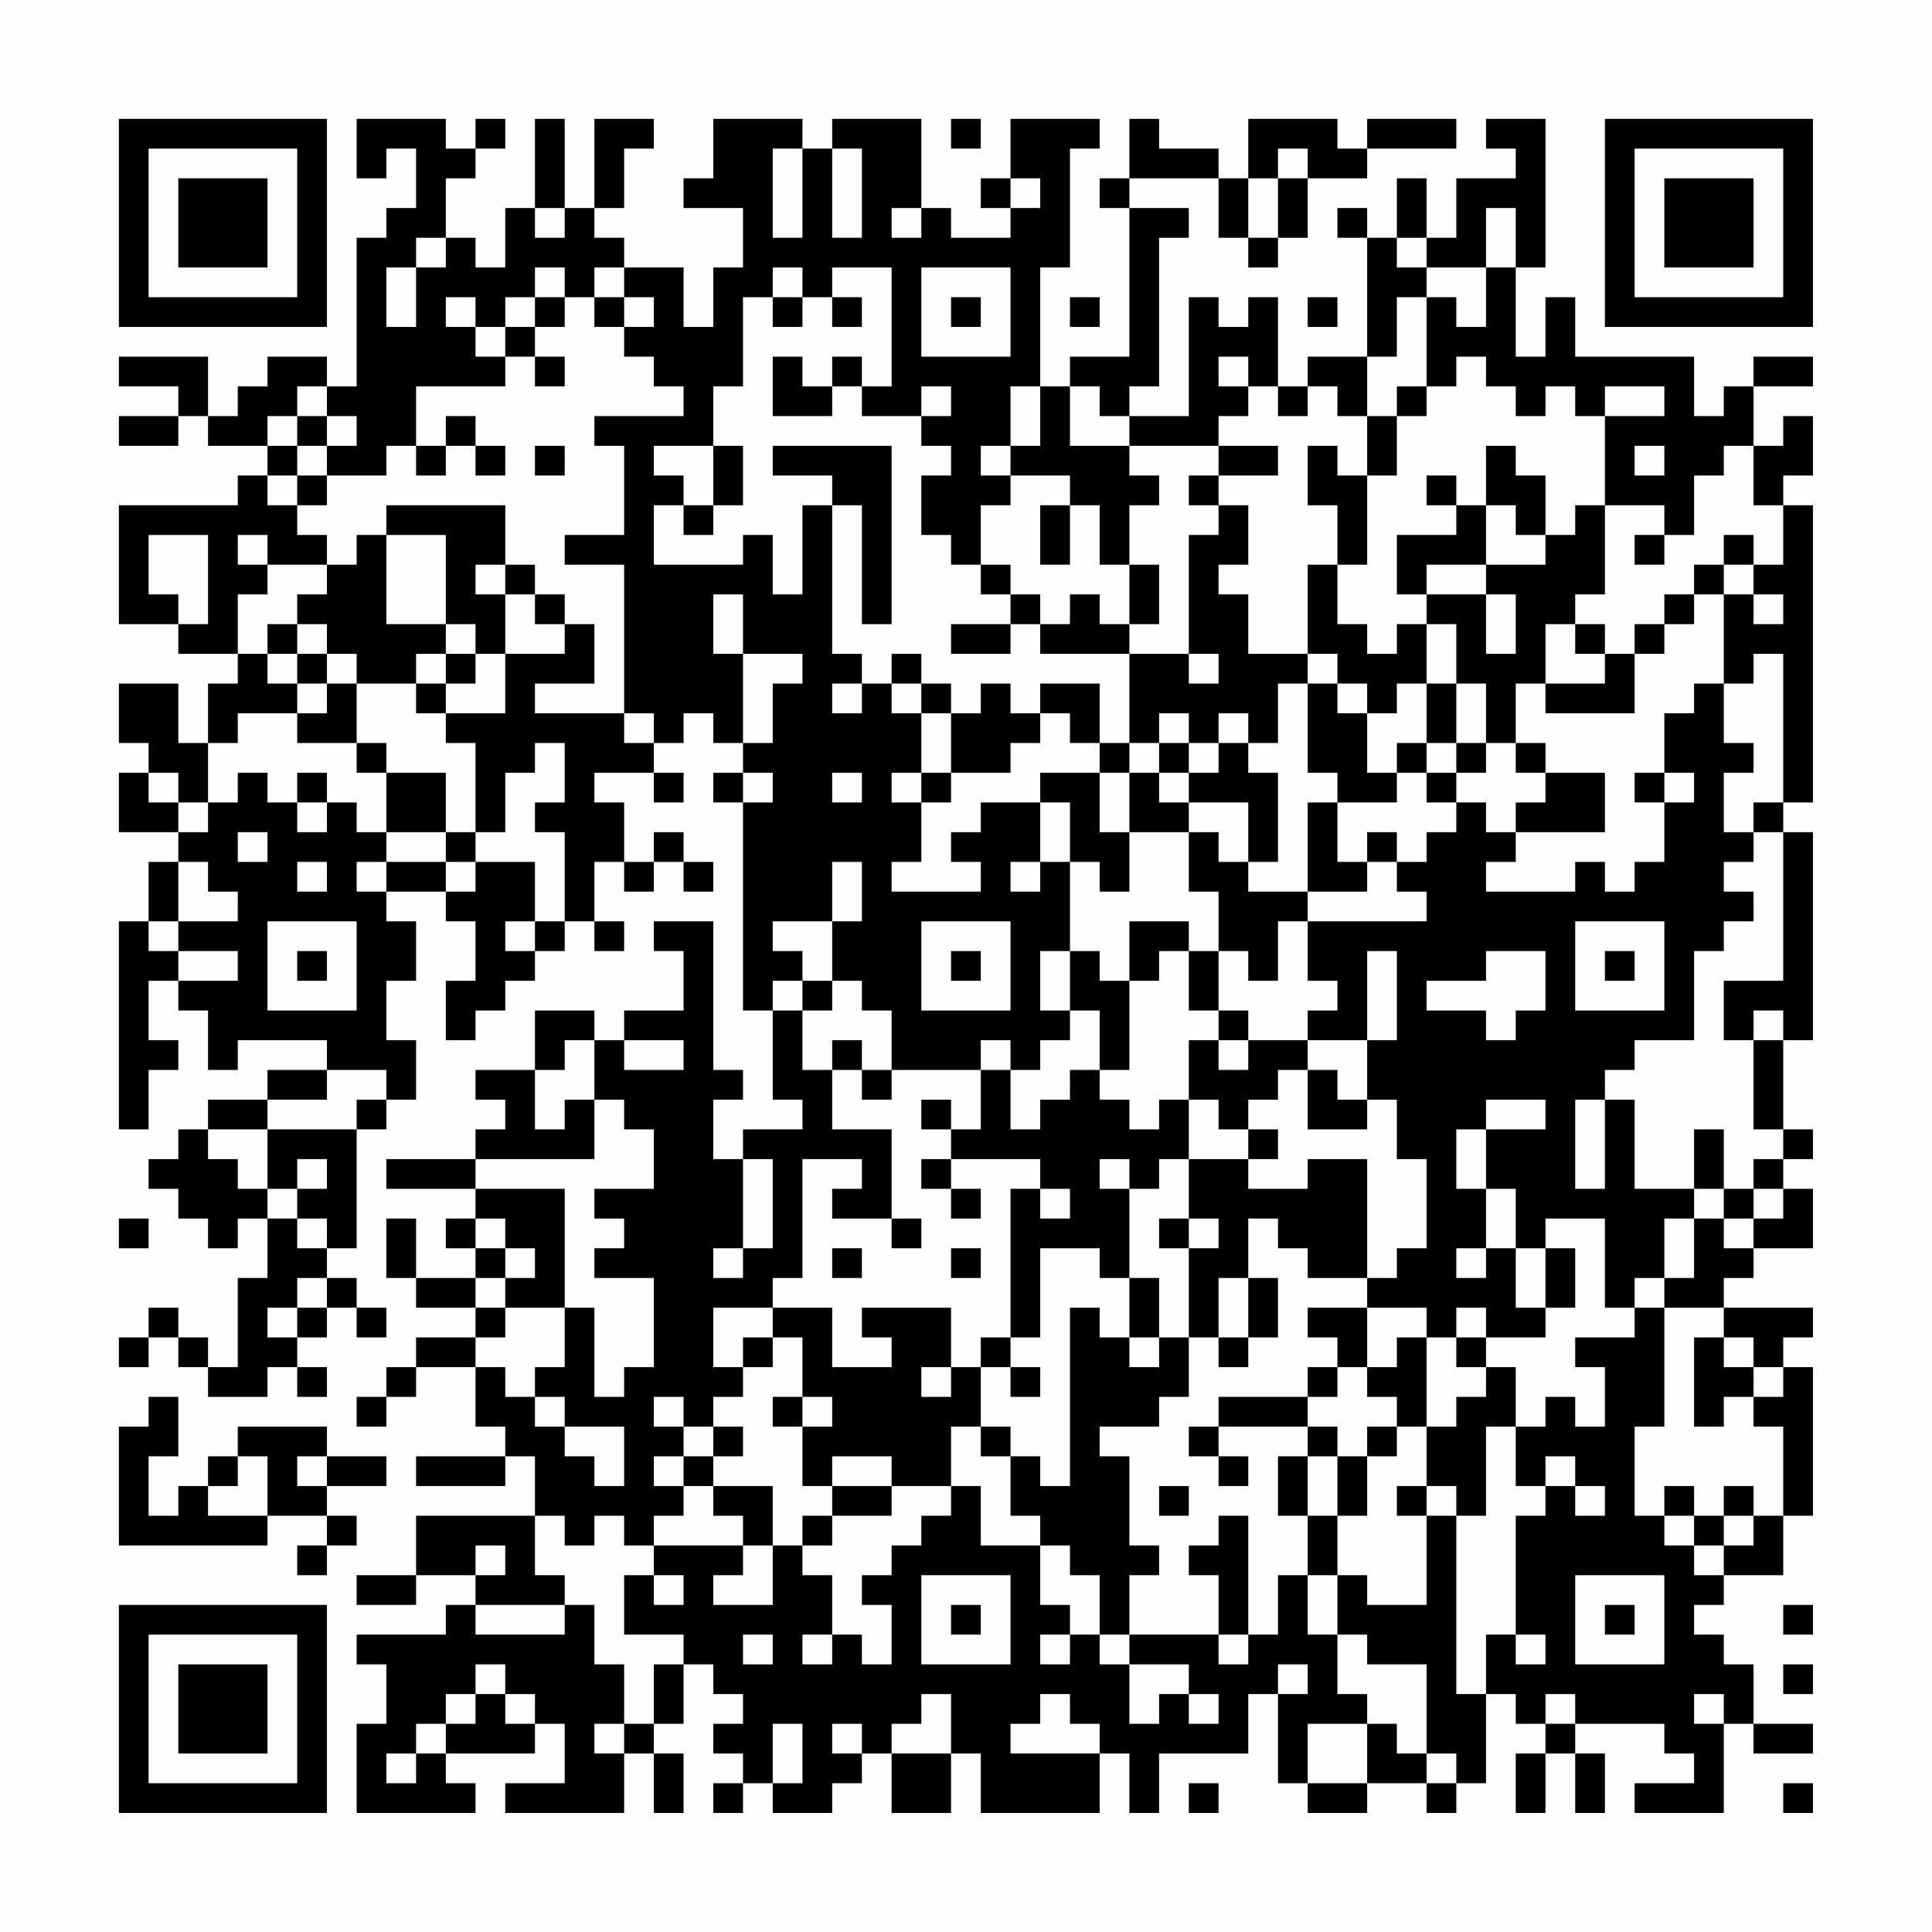 <?xml version="1.0" encoding="UTF-8"?>
<svg xmlns="http://www.w3.org/2000/svg" version="1.1" width="300" height="300" viewBox="0 0 300 300"><rect x="0" y="0" width="300" height="300" fill="#fefefe"/><g transform="scale(4.615)"><g transform="translate(4,4)"><path fill-rule="evenodd" d="M8 0L8 2L9 2L9 1L10 1L10 3L9 3L9 4L8 4L8 9L7 9L7 8L5 8L5 9L4 9L4 10L3 10L3 8L0 8L0 9L2 9L2 10L0 10L0 11L2 11L2 10L3 10L3 11L5 11L5 12L4 12L4 13L0 13L0 17L2 17L2 18L4 18L4 19L3 19L3 21L2 21L2 19L0 19L0 21L1 21L1 22L0 22L0 24L2 24L2 25L1 25L1 27L0 27L0 34L1 34L1 32L2 32L2 31L1 31L1 29L2 29L2 30L3 30L3 32L4 32L4 31L7 31L7 32L5 32L5 33L3 33L3 34L2 34L2 35L1 35L1 36L2 36L2 37L3 37L3 38L4 38L4 37L5 37L5 39L4 39L4 42L3 42L3 41L2 41L2 40L1 40L1 41L0 41L0 42L1 42L1 41L2 41L2 42L3 42L3 43L5 43L5 42L6 42L6 43L7 43L7 42L6 42L6 41L7 41L7 40L8 40L8 41L9 41L9 40L8 40L8 39L7 39L7 38L8 38L8 34L9 34L9 33L10 33L10 31L9 31L9 29L10 29L10 27L9 27L9 26L11 26L11 27L12 27L12 29L11 29L11 31L12 31L12 30L13 30L13 29L14 29L14 28L15 28L15 27L16 27L16 28L17 28L17 27L16 27L16 25L17 25L17 26L18 26L18 25L19 25L19 26L20 26L20 25L19 25L19 24L18 24L18 25L17 25L17 23L16 23L16 22L18 22L18 23L19 23L19 22L18 22L18 21L19 21L19 20L20 20L20 21L21 21L21 22L20 22L20 23L21 23L21 30L22 30L22 33L23 33L23 34L21 34L21 35L20 35L20 33L21 33L21 32L20 32L20 27L18 27L18 28L19 28L19 30L17 30L17 31L16 31L16 30L14 30L14 32L12 32L12 33L13 33L13 34L12 34L12 35L9 35L9 36L12 36L12 37L11 37L11 38L12 38L12 39L10 39L10 37L9 37L9 39L10 39L10 40L12 40L12 41L10 41L10 42L9 42L9 43L8 43L8 44L9 44L9 43L10 43L10 42L12 42L12 44L13 44L13 45L10 45L10 46L13 46L13 45L14 45L14 47L10 47L10 49L8 49L8 50L10 50L10 49L12 49L12 50L11 50L11 51L8 51L8 52L9 52L9 54L8 54L8 57L12 57L12 56L11 56L11 55L14 55L14 54L15 54L15 56L13 56L13 57L17 57L17 55L18 55L18 57L19 57L19 55L18 55L18 54L19 54L19 52L20 52L20 53L21 53L21 54L20 54L20 55L21 55L21 56L20 56L20 57L21 57L21 56L22 56L22 57L24 57L24 56L25 56L25 55L26 55L26 57L28 57L28 55L29 55L29 57L33 57L33 55L34 55L34 57L35 57L35 55L38 55L38 53L39 53L39 56L40 56L40 57L42 57L42 56L44 56L44 57L45 57L45 56L46 56L46 53L47 53L47 54L48 54L48 55L47 55L47 57L48 57L48 55L49 55L49 57L50 57L50 55L49 55L49 54L52 54L52 55L53 55L53 56L51 56L51 57L54 57L54 54L55 54L55 55L57 55L57 54L55 54L55 52L54 52L54 51L53 51L53 50L54 50L54 49L56 49L56 47L57 47L57 42L56 42L56 41L57 41L57 40L54 40L54 39L55 39L55 38L57 38L57 36L56 36L56 35L57 35L57 34L56 34L56 31L57 31L57 24L56 24L56 23L57 23L57 13L56 13L56 12L57 12L57 10L56 10L56 11L55 11L55 9L57 9L57 8L55 8L55 9L54 9L54 10L53 10L53 8L49 8L49 6L48 6L48 8L47 8L47 5L48 5L48 0L46 0L46 1L47 1L47 2L45 2L45 4L44 4L44 2L43 2L43 4L42 4L42 3L41 3L41 4L42 4L42 8L40 8L40 9L39 9L39 6L38 6L38 7L37 7L37 6L36 6L36 10L34 10L34 9L35 9L35 4L36 4L36 3L34 3L34 2L37 2L37 4L38 4L38 5L39 5L39 4L40 4L40 2L42 2L42 1L45 1L45 0L42 0L42 1L41 1L41 0L38 0L38 2L37 2L37 1L35 1L35 0L34 0L34 2L33 2L33 3L34 3L34 8L32 8L32 9L31 9L31 5L32 5L32 1L33 1L33 0L30 0L30 2L29 2L29 3L30 3L30 4L28 4L28 3L27 3L27 0L24 0L24 1L23 1L23 0L20 0L20 2L19 2L19 3L21 3L21 5L20 5L20 7L19 7L19 5L17 5L17 4L16 4L16 3L17 3L17 1L18 1L18 0L16 0L16 3L15 3L15 0L14 0L14 3L13 3L13 5L12 5L12 4L11 4L11 2L12 2L12 1L13 1L13 0L12 0L12 1L11 1L11 0ZM28 0L28 1L29 1L29 0ZM22 1L22 4L23 4L23 1ZM24 1L24 4L25 4L25 1ZM39 1L39 2L38 2L38 4L39 4L39 2L40 2L40 1ZM30 2L30 3L31 3L31 2ZM14 3L14 4L15 4L15 3ZM26 3L26 4L27 4L27 3ZM46 3L46 5L44 5L44 4L43 4L43 5L44 5L44 6L43 6L43 8L42 8L42 10L41 10L41 9L40 9L40 10L39 10L39 9L38 9L38 8L37 8L37 9L38 9L38 10L37 10L37 11L34 11L34 10L33 10L33 9L32 9L32 11L34 11L34 12L35 12L35 13L34 13L34 15L33 15L33 13L32 13L32 12L30 12L30 11L31 11L31 9L30 9L30 11L29 11L29 12L30 12L30 13L29 13L29 15L28 15L28 14L27 14L27 12L28 12L28 11L27 11L27 10L28 10L28 9L27 9L27 10L25 10L25 9L26 9L26 5L24 5L24 6L23 6L23 5L22 5L22 6L21 6L21 9L20 9L20 11L18 11L18 12L19 12L19 13L18 13L18 15L21 15L21 14L22 14L22 16L23 16L23 13L24 13L24 18L25 18L25 19L24 19L24 20L25 20L25 19L26 19L26 20L27 20L27 22L26 22L26 23L27 23L27 25L26 25L26 26L29 26L29 25L28 25L28 24L29 24L29 23L31 23L31 25L30 25L30 26L31 26L31 25L32 25L32 28L31 28L31 30L32 30L32 31L31 31L31 32L30 32L30 31L29 31L29 32L26 32L26 30L25 30L25 29L24 29L24 27L25 27L25 25L24 25L24 27L22 27L22 28L23 28L23 29L22 29L22 30L23 30L23 32L24 32L24 34L26 34L26 37L24 37L24 36L25 36L25 35L23 35L23 39L22 39L22 40L20 40L20 42L21 42L21 43L20 43L20 44L19 44L19 43L18 43L18 44L19 44L19 45L18 45L18 46L19 46L19 47L18 47L18 48L17 48L17 47L16 47L16 48L15 48L15 47L14 47L14 49L15 49L15 50L12 50L12 51L15 51L15 50L16 50L16 52L17 52L17 54L16 54L16 55L17 55L17 54L18 54L18 52L19 52L19 51L17 51L17 49L18 49L18 50L19 50L19 49L18 49L18 48L21 48L21 49L20 49L20 50L22 50L22 48L23 48L23 49L24 49L24 51L23 51L23 52L24 52L24 51L25 51L25 52L26 52L26 50L25 50L25 49L26 49L26 48L27 48L27 47L28 47L28 46L29 46L29 48L31 48L31 50L32 50L32 51L31 51L31 52L32 52L32 51L33 51L33 52L34 52L34 54L35 54L35 53L36 53L36 54L37 54L37 53L36 53L36 52L34 52L34 51L37 51L37 52L38 52L38 51L39 51L39 49L40 49L40 51L41 51L41 53L42 53L42 54L40 54L40 56L42 56L42 54L43 54L43 55L44 55L44 56L45 56L45 55L44 55L44 52L42 52L42 51L41 51L41 49L42 49L42 50L44 50L44 47L45 47L45 53L46 53L46 51L47 51L47 52L48 52L48 51L47 51L47 47L48 47L48 46L49 46L49 47L50 47L50 46L49 46L49 45L48 45L48 46L47 46L47 44L48 44L48 43L49 43L49 44L50 44L50 42L49 42L49 41L51 41L51 40L52 40L52 44L51 44L51 47L52 47L52 48L53 48L53 49L54 49L54 48L55 48L55 47L56 47L56 44L55 44L55 43L56 43L56 42L55 42L55 41L54 41L54 40L52 40L52 39L53 39L53 37L54 37L54 38L55 38L55 37L56 37L56 36L55 36L55 35L56 35L56 34L55 34L55 31L56 31L56 30L55 30L55 31L54 31L54 29L56 29L56 24L55 24L55 23L56 23L56 18L55 18L55 19L54 19L54 16L55 16L55 17L56 17L56 16L55 16L55 15L56 15L56 13L55 13L55 11L54 11L54 12L53 12L53 14L52 14L52 13L50 13L50 10L52 10L52 9L50 9L50 10L49 10L49 9L48 9L48 10L47 10L47 9L46 9L46 8L45 8L45 9L44 9L44 6L45 6L45 7L46 7L46 5L47 5L47 3ZM10 4L10 5L9 5L9 7L10 7L10 5L11 5L11 4ZM14 5L14 6L13 6L13 7L12 7L12 6L11 6L11 7L12 7L12 8L13 8L13 9L10 9L10 11L9 11L9 12L7 12L7 11L8 11L8 10L7 10L7 9L6 9L6 10L5 10L5 11L6 11L6 12L5 12L5 13L6 13L6 14L7 14L7 15L5 15L5 14L4 14L4 15L5 15L5 16L4 16L4 18L5 18L5 19L6 19L6 20L4 20L4 21L3 21L3 23L2 23L2 22L1 22L1 23L2 23L2 24L3 24L3 23L4 23L4 22L5 22L5 23L6 23L6 24L7 24L7 23L8 23L8 24L9 24L9 25L8 25L8 26L9 26L9 25L11 25L11 26L12 26L12 25L14 25L14 27L13 27L13 28L14 28L14 27L15 27L15 24L14 24L14 23L15 23L15 21L14 21L14 22L13 22L13 24L12 24L12 21L11 21L11 20L13 20L13 18L15 18L15 17L16 17L16 19L14 19L14 20L17 20L17 21L18 21L18 20L17 20L17 15L15 15L15 14L17 14L17 11L16 11L16 10L19 10L19 9L18 9L18 8L17 8L17 7L18 7L18 6L17 6L17 5L16 5L16 6L15 6L15 5ZM27 5L27 8L30 8L30 5ZM14 6L14 7L13 7L13 8L14 8L14 9L15 9L15 8L14 8L14 7L15 7L15 6ZM16 6L16 7L17 7L17 6ZM22 6L22 7L23 7L23 6ZM24 6L24 7L25 7L25 6ZM28 6L28 7L29 7L29 6ZM32 6L32 7L33 7L33 6ZM40 6L40 7L41 7L41 6ZM22 8L22 10L24 10L24 9L25 9L25 8L24 8L24 9L23 9L23 8ZM43 9L43 10L42 10L42 12L41 12L41 11L40 11L40 13L41 13L41 15L40 15L40 18L38 18L38 16L37 16L37 15L38 15L38 13L37 13L37 12L39 12L39 11L37 11L37 12L36 12L36 13L37 13L37 14L36 14L36 18L34 18L34 17L35 17L35 15L34 15L34 17L33 17L33 16L32 16L32 17L31 17L31 16L30 16L30 15L29 15L29 16L30 16L30 17L28 17L28 18L30 18L30 17L31 17L31 18L34 18L34 21L33 21L33 19L31 19L31 20L30 20L30 19L29 19L29 20L28 20L28 19L27 19L27 18L26 18L26 19L27 19L27 20L28 20L28 22L27 22L27 23L28 23L28 22L30 22L30 21L31 21L31 20L32 20L32 21L33 21L33 22L31 22L31 23L32 23L32 25L33 25L33 26L34 26L34 24L36 24L36 26L37 26L37 28L36 28L36 27L34 27L34 29L33 29L33 28L32 28L32 30L33 30L33 32L32 32L32 33L31 33L31 34L30 34L30 32L29 32L29 34L28 34L28 33L27 33L27 34L28 34L28 35L27 35L27 36L28 36L28 37L29 37L29 36L28 36L28 35L31 35L31 36L30 36L30 41L29 41L29 42L28 42L28 40L25 40L25 41L26 41L26 42L24 42L24 40L22 40L22 41L21 41L21 42L22 42L22 41L23 41L23 43L22 43L22 44L23 44L23 46L24 46L24 47L23 47L23 48L24 48L24 47L26 47L26 46L28 46L28 44L29 44L29 45L30 45L30 47L31 47L31 48L32 48L32 49L33 49L33 51L34 51L34 49L35 49L35 48L34 48L34 45L33 45L33 44L35 44L35 43L36 43L36 41L37 41L37 42L38 42L38 41L39 41L39 39L38 39L38 37L39 37L39 38L40 38L40 39L42 39L42 40L40 40L40 41L41 41L41 42L40 42L40 43L37 43L37 44L36 44L36 45L37 45L37 46L38 46L38 45L37 45L37 44L40 44L40 45L39 45L39 47L40 47L40 49L41 49L41 47L42 47L42 45L43 45L43 44L44 44L44 46L43 46L43 47L44 47L44 46L45 46L45 47L46 47L46 44L47 44L47 42L46 42L46 41L48 41L48 40L49 40L49 38L48 38L48 37L50 37L50 40L51 40L51 39L52 39L52 37L53 37L53 36L54 36L54 37L55 37L55 36L54 36L54 34L53 34L53 36L51 36L51 33L50 33L50 32L51 32L51 31L53 31L53 28L54 28L54 27L55 27L55 26L54 26L54 25L55 25L55 24L54 24L54 22L55 22L55 21L54 21L54 19L53 19L53 20L52 20L52 22L51 22L51 23L52 23L52 25L51 25L51 26L50 26L50 25L49 25L49 26L46 26L46 25L47 25L47 24L50 24L50 22L48 22L48 21L47 21L47 19L48 19L48 20L51 20L51 18L52 18L52 17L53 17L53 16L54 16L54 15L55 15L55 14L54 14L54 15L53 15L53 16L52 16L52 17L51 17L51 18L50 18L50 17L49 17L49 16L50 16L50 13L49 13L49 14L48 14L48 12L47 12L47 11L46 11L46 13L45 13L45 12L44 12L44 13L45 13L45 14L43 14L43 16L44 16L44 17L43 17L43 18L42 18L42 17L41 17L41 15L42 15L42 12L43 12L43 10L44 10L44 9ZM6 10L6 11L7 11L7 10ZM11 10L11 11L10 11L10 12L11 12L11 11L12 11L12 12L13 12L13 11L12 11L12 10ZM14 11L14 12L15 12L15 11ZM20 11L20 13L19 13L19 14L20 14L20 13L21 13L21 11ZM22 11L22 12L24 12L24 13L25 13L25 17L26 17L26 11ZM51 11L51 12L52 12L52 11ZM6 12L6 13L7 13L7 12ZM9 13L9 14L8 14L8 15L7 15L7 16L6 16L6 17L5 17L5 18L6 18L6 19L7 19L7 20L6 20L6 21L8 21L8 22L9 22L9 24L11 24L11 25L12 25L12 24L11 24L11 22L9 22L9 21L8 21L8 19L10 19L10 20L11 20L11 19L12 19L12 18L13 18L13 16L14 16L14 17L15 17L15 16L14 16L14 15L13 15L13 13ZM31 13L31 15L32 15L32 13ZM46 13L46 15L44 15L44 16L46 16L46 18L47 18L47 16L46 16L46 15L48 15L48 14L47 14L47 13ZM1 14L1 16L2 16L2 17L3 17L3 14ZM9 14L9 17L11 17L11 18L10 18L10 19L11 19L11 18L12 18L12 17L11 17L11 14ZM51 14L51 15L52 15L52 14ZM12 15L12 16L13 16L13 15ZM20 16L20 18L21 18L21 21L22 21L22 19L23 19L23 18L21 18L21 16ZM6 17L6 18L7 18L7 19L8 19L8 18L7 18L7 17ZM44 17L44 19L43 19L43 20L42 20L42 19L41 19L41 18L40 18L40 19L39 19L39 21L38 21L38 20L37 20L37 21L36 21L36 20L35 20L35 21L34 21L34 22L33 22L33 24L34 24L34 22L35 22L35 23L36 23L36 24L37 24L37 25L38 25L38 26L40 26L40 27L39 27L39 29L38 29L38 28L37 28L37 30L36 30L36 28L35 28L35 29L34 29L34 32L33 32L33 33L34 33L34 34L35 34L35 33L36 33L36 35L35 35L35 36L34 36L34 35L33 35L33 36L34 36L34 39L33 39L33 38L31 38L31 41L30 41L30 42L29 42L29 44L30 44L30 45L31 45L31 46L32 46L32 40L33 40L33 41L34 41L34 42L35 42L35 41L36 41L36 38L37 38L37 37L36 37L36 35L38 35L38 36L40 36L40 35L42 35L42 39L43 39L43 38L44 38L44 35L43 35L43 33L42 33L42 31L43 31L43 28L42 28L42 31L40 31L40 30L41 30L41 29L40 29L40 27L44 27L44 26L43 26L43 25L44 25L44 24L45 24L45 23L46 23L46 24L47 24L47 23L48 23L48 22L47 22L47 21L46 21L46 19L45 19L45 17ZM48 17L48 19L50 19L50 18L49 18L49 17ZM36 18L36 19L37 19L37 18ZM40 19L40 22L41 22L41 23L40 23L40 26L42 26L42 25L43 25L43 24L42 24L42 25L41 25L41 23L43 23L43 22L44 22L44 23L45 23L45 22L46 22L46 21L45 21L45 19L44 19L44 21L43 21L43 22L42 22L42 20L41 20L41 19ZM35 21L35 22L36 22L36 23L38 23L38 25L39 25L39 22L38 22L38 21L37 21L37 22L36 22L36 21ZM44 21L44 22L45 22L45 21ZM6 22L6 23L7 23L7 22ZM21 22L21 23L22 23L22 22ZM24 22L24 23L25 23L25 22ZM52 22L52 23L53 23L53 22ZM4 24L4 25L5 25L5 24ZM2 25L2 27L1 27L1 28L2 28L2 29L4 29L4 28L2 28L2 27L4 27L4 26L3 26L3 25ZM6 25L6 26L7 26L7 25ZM5 27L5 30L8 30L8 27ZM27 27L27 30L30 30L30 27ZM49 27L49 30L52 30L52 27ZM6 28L6 29L7 29L7 28ZM28 28L28 29L29 29L29 28ZM46 28L46 29L44 29L44 30L46 30L46 31L47 31L47 30L48 30L48 28ZM50 28L50 29L51 29L51 28ZM23 29L23 30L24 30L24 29ZM37 30L37 31L36 31L36 33L37 33L37 34L38 34L38 35L39 35L39 34L38 34L38 33L39 33L39 32L40 32L40 34L42 34L42 33L41 33L41 32L40 32L40 31L38 31L38 30ZM15 31L15 32L14 32L14 34L15 34L15 33L16 33L16 35L12 35L12 36L15 36L15 40L13 40L13 39L14 39L14 38L13 38L13 37L12 37L12 38L13 38L13 39L12 39L12 40L13 40L13 41L12 41L12 42L13 42L13 43L14 43L14 44L15 44L15 45L16 45L16 46L17 46L17 44L15 44L15 43L14 43L14 42L15 42L15 40L16 40L16 43L17 43L17 42L18 42L18 39L16 39L16 38L17 38L17 37L16 37L16 36L18 36L18 34L17 34L17 33L16 33L16 31ZM17 31L17 32L19 32L19 31ZM24 31L24 32L25 32L25 33L26 33L26 32L25 32L25 31ZM37 31L37 32L38 32L38 31ZM7 32L7 33L5 33L5 34L3 34L3 35L4 35L4 36L5 36L5 37L6 37L6 38L7 38L7 37L6 37L6 36L7 36L7 35L6 35L6 36L5 36L5 34L8 34L8 33L9 33L9 32ZM46 33L46 34L45 34L45 36L46 36L46 38L45 38L45 39L46 39L46 38L47 38L47 40L48 40L48 38L47 38L47 36L46 36L46 34L48 34L48 33ZM49 33L49 36L50 36L50 33ZM21 35L21 38L20 38L20 39L21 39L21 38L22 38L22 35ZM31 36L31 37L32 37L32 36ZM0 37L0 38L1 38L1 37ZM26 37L26 38L27 38L27 37ZM35 37L35 38L36 38L36 37ZM24 38L24 39L25 39L25 38ZM28 38L28 39L29 39L29 38ZM6 39L6 40L5 40L5 41L6 41L6 40L7 40L7 39ZM34 39L34 41L35 41L35 39ZM37 39L37 41L38 41L38 39ZM42 40L42 42L41 42L41 43L40 43L40 44L41 44L41 45L40 45L40 47L41 47L41 45L42 45L42 44L43 44L43 43L42 43L42 42L43 42L43 41L44 41L44 44L45 44L45 43L46 43L46 42L45 42L45 41L46 41L46 40L45 40L45 41L44 41L44 40ZM53 41L53 44L54 44L54 43L55 43L55 42L54 42L54 41ZM27 42L27 43L28 43L28 42ZM30 42L30 43L31 43L31 42ZM1 43L1 44L0 44L0 48L5 48L5 47L7 47L7 48L6 48L6 49L7 49L7 48L8 48L8 47L7 47L7 46L9 46L9 45L7 45L7 44L4 44L4 45L3 45L3 46L2 46L2 47L1 47L1 45L2 45L2 43ZM23 43L23 44L24 44L24 43ZM20 44L20 45L19 45L19 46L20 46L20 47L21 47L21 48L22 48L22 46L20 46L20 45L21 45L21 44ZM4 45L4 46L3 46L3 47L5 47L5 45ZM6 45L6 46L7 46L7 45ZM24 45L24 46L26 46L26 45ZM35 46L35 47L36 47L36 46ZM52 46L52 47L53 47L53 48L54 48L54 47L55 47L55 46L54 46L54 47L53 47L53 46ZM37 47L37 48L36 48L36 49L37 49L37 51L38 51L38 47ZM12 48L12 49L13 49L13 48ZM27 49L27 52L30 52L30 49ZM49 49L49 52L52 52L52 49ZM28 50L28 51L29 51L29 50ZM50 50L50 51L51 51L51 50ZM56 50L56 51L57 51L57 50ZM21 51L21 52L22 52L22 51ZM12 52L12 53L11 53L11 54L10 54L10 55L9 55L9 56L10 56L10 55L11 55L11 54L12 54L12 53L13 53L13 54L14 54L14 53L13 53L13 52ZM39 52L39 53L40 53L40 52ZM56 52L56 53L57 53L57 52ZM27 53L27 54L26 54L26 55L28 55L28 53ZM31 53L31 54L30 54L30 55L33 55L33 54L32 54L32 53ZM48 53L48 54L49 54L49 53ZM53 53L53 54L54 54L54 53ZM22 54L22 56L23 56L23 54ZM24 54L24 55L25 55L25 54ZM36 56L36 57L37 57L37 56ZM56 56L56 57L57 57L57 56ZM0 0L0 7L7 7L7 0ZM1 1L1 6L6 6L6 1ZM2 2L2 5L5 5L5 2ZM50 0L50 7L57 7L57 0ZM51 1L51 6L56 6L56 1ZM52 2L52 5L55 5L55 2ZM0 50L0 57L7 57L7 50ZM1 51L1 56L6 56L6 51ZM2 52L2 55L5 55L5 52Z" fill="#000000"/></g></g></svg>
